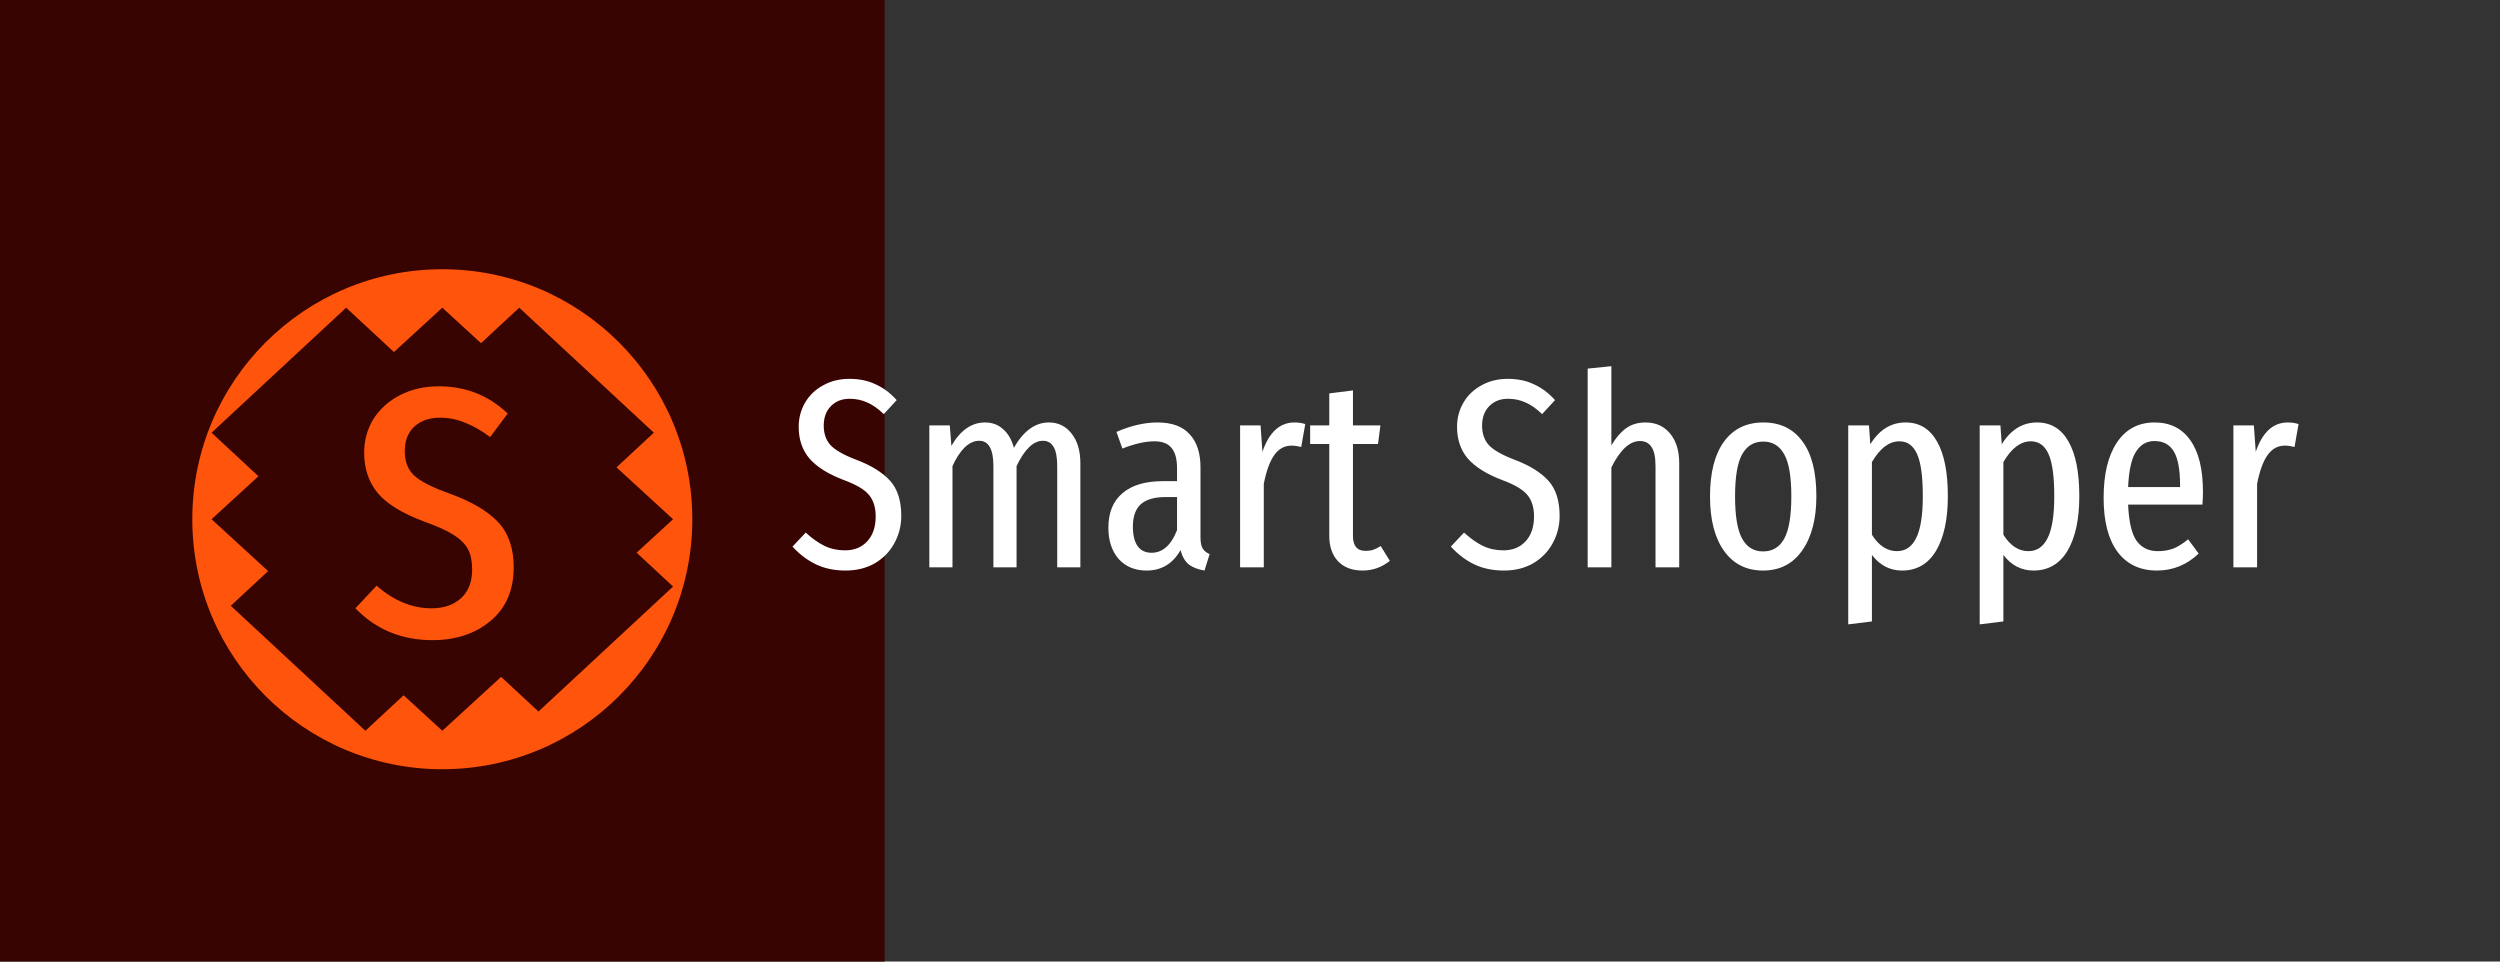 <svg width="130" height="50" viewBox="0 0 130 50" fill="none" xmlns="http://www.w3.org/2000/svg">
<rect x="0" y="0" width="130" height="50" fill="#333333" stroke="none"/>
<rect width="46" height="50" fill="#370401"/>
<path fill-rule="evenodd" clip-rule="evenodd" d="M23 40C30.18 40 36 34.18 36 27C36 19.82 30.18 14 23 14C15.82 14 10 19.82 10 27C10 34.18 15.82 40 23 40ZM35 27L32.058 24.303L34 22.5L27 16L25.013 17.845L23 16L20.484 18.306L18 16L11 22.5L13.439 24.765L11 27L13.942 29.697L12 31.5L19 38L20.987 36.155L23 38L26.058 35.197L28 37L35 30.5L33.103 28.739L35 27Z" fill="#FF540C"/>
<path d="M22.824 20.088C24.216 20.088 25.408 20.56 26.4 21.504L25.488 22.728C25.04 22.392 24.608 22.144 24.192 21.984C23.776 21.808 23.336 21.72 22.872 21.72C22.312 21.72 21.864 21.88 21.528 22.2C21.208 22.504 21.048 22.928 21.048 23.472C21.048 24 21.208 24.416 21.528 24.72C21.848 25.024 22.456 25.336 23.352 25.656C24.504 26.072 25.352 26.568 25.896 27.144C26.44 27.72 26.712 28.504 26.712 29.496C26.712 30.696 26.304 31.632 25.488 32.304C24.688 32.96 23.688 33.288 22.488 33.288C20.888 33.288 19.552 32.736 18.48 31.632L19.584 30.456C20.48 31.24 21.432 31.632 22.44 31.632C23.08 31.632 23.592 31.456 23.976 31.104C24.36 30.752 24.552 30.256 24.552 29.616C24.552 29.184 24.48 28.832 24.336 28.56C24.192 28.288 23.944 28.04 23.592 27.816C23.24 27.592 22.728 27.36 22.056 27.12C20.936 26.704 20.136 26.216 19.656 25.656C19.176 25.08 18.936 24.376 18.936 23.544C18.936 22.904 19.096 22.32 19.416 21.792C19.752 21.264 20.216 20.848 20.808 20.544C21.4 20.24 22.072 20.088 22.824 20.088Z" fill="#FF540C"/>
<path d="M44.164 19.7C44.677 19.7 45.13 19.793 45.522 19.98C45.923 20.157 46.292 20.433 46.628 20.806L45.956 21.534C45.667 21.254 45.382 21.053 45.102 20.932C44.822 20.801 44.514 20.736 44.178 20.736C43.777 20.736 43.45 20.867 43.198 21.128C42.955 21.38 42.834 21.716 42.834 22.136C42.834 22.547 42.951 22.883 43.184 23.144C43.427 23.405 43.879 23.662 44.542 23.914C45.307 24.203 45.886 24.563 46.278 24.992C46.67 25.421 46.866 26.033 46.866 26.826C46.866 27.339 46.745 27.815 46.502 28.254C46.269 28.683 45.933 29.029 45.494 29.29C45.055 29.542 44.547 29.668 43.968 29.668C43.389 29.668 42.876 29.561 42.428 29.346C41.98 29.131 41.574 28.823 41.21 28.422L41.896 27.694C42.223 27.993 42.545 28.221 42.862 28.38C43.189 28.539 43.548 28.618 43.94 28.618C44.425 28.618 44.813 28.459 45.102 28.142C45.391 27.825 45.536 27.395 45.536 26.854C45.536 26.387 45.419 26.014 45.186 25.734C44.953 25.454 44.519 25.197 43.884 24.964C43.072 24.656 42.475 24.283 42.092 23.844C41.719 23.405 41.532 22.855 41.532 22.192C41.532 21.735 41.644 21.315 41.868 20.932C42.092 20.549 42.405 20.251 42.806 20.036C43.207 19.812 43.66 19.7 44.164 19.7ZM54.541 21.968C55.035 21.968 55.432 22.164 55.731 22.556C56.029 22.939 56.179 23.447 56.179 24.082V29.5H54.975V24.236C54.975 23.769 54.909 23.433 54.779 23.228C54.657 23.023 54.475 22.92 54.233 22.92C53.738 22.92 53.281 23.359 52.861 24.236V29.5H51.657V24.236C51.657 23.359 51.409 22.92 50.915 22.92C50.653 22.92 50.401 23.037 50.159 23.27C49.925 23.503 49.715 23.825 49.529 24.236V29.5H48.325V22.122H49.389L49.473 23.186C49.939 22.374 50.523 21.968 51.223 21.968C51.596 21.968 51.909 22.085 52.161 22.318C52.422 22.542 52.609 22.864 52.721 23.284C53.225 22.407 53.831 21.968 54.541 21.968ZM62.425 27.932C62.425 28.193 62.462 28.389 62.536 28.52C62.611 28.641 62.733 28.739 62.901 28.814L62.635 29.668C62.289 29.612 62.014 29.505 61.809 29.346C61.612 29.178 61.472 28.931 61.389 28.604C60.987 29.313 60.399 29.668 59.624 29.668C59.018 29.668 58.532 29.467 58.169 29.066C57.814 28.655 57.636 28.114 57.636 27.442C57.636 26.658 57.879 26.061 58.364 25.65C58.85 25.23 59.554 25.02 60.478 25.02H61.206V24.348C61.206 23.863 61.108 23.508 60.913 23.284C60.726 23.06 60.432 22.948 60.031 22.948C59.554 22.948 58.999 23.074 58.364 23.326L58.056 22.458C58.812 22.131 59.522 21.968 60.184 21.968C60.941 21.968 61.501 22.173 61.864 22.584C62.238 22.985 62.425 23.555 62.425 24.292V27.932ZM59.877 28.744C60.455 28.744 60.898 28.352 61.206 27.568V25.846H60.618C60.031 25.846 59.596 25.972 59.316 26.224C59.046 26.476 58.91 26.863 58.91 27.386C58.91 27.834 58.995 28.175 59.163 28.408C59.331 28.632 59.569 28.744 59.877 28.744ZM67.313 21.968C67.518 21.968 67.705 21.996 67.873 22.052L67.663 23.242C67.476 23.195 67.308 23.172 67.159 23.172C66.795 23.172 66.496 23.335 66.263 23.662C66.03 23.989 65.848 24.488 65.717 25.16V29.5H64.485V22.122H65.549L65.647 23.494C65.992 22.477 66.548 21.968 67.313 21.968ZM72.272 29.164C71.852 29.5 71.381 29.668 70.858 29.668C70.308 29.668 69.878 29.505 69.57 29.178C69.272 28.851 69.122 28.413 69.122 27.862V23.088H68.128V22.122H69.122V20.456L70.354 20.302V22.122H71.782L71.656 23.088H70.354V27.876C70.354 28.389 70.574 28.646 71.012 28.646C71.162 28.646 71.292 28.627 71.404 28.59C71.516 28.553 71.647 28.487 71.796 28.394L72.272 29.164ZM78.398 19.7C78.912 19.7 79.364 19.793 79.756 19.98C80.158 20.157 80.526 20.433 80.862 20.806L80.19 21.534C79.901 21.254 79.616 21.053 79.336 20.932C79.056 20.801 78.748 20.736 78.412 20.736C78.011 20.736 77.684 20.867 77.432 21.128C77.19 21.38 77.068 21.716 77.068 22.136C77.068 22.547 77.185 22.883 77.418 23.144C77.661 23.405 78.114 23.662 78.776 23.914C79.542 24.203 80.12 24.563 80.512 24.992C80.904 25.421 81.1 26.033 81.1 26.826C81.1 27.339 80.979 27.815 80.736 28.254C80.503 28.683 80.167 29.029 79.728 29.29C79.29 29.542 78.781 29.668 78.202 29.668C77.624 29.668 77.11 29.561 76.662 29.346C76.214 29.131 75.808 28.823 75.444 28.422L76.13 27.694C76.457 27.993 76.779 28.221 77.096 28.38C77.423 28.539 77.782 28.618 78.174 28.618C78.66 28.618 79.047 28.459 79.336 28.142C79.626 27.825 79.77 27.395 79.77 26.854C79.77 26.387 79.654 26.014 79.42 25.734C79.187 25.454 78.753 25.197 78.118 24.964C77.306 24.656 76.709 24.283 76.326 23.844C75.953 23.405 75.766 22.855 75.766 22.192C75.766 21.735 75.878 21.315 76.102 20.932C76.326 20.549 76.639 20.251 77.04 20.036C77.442 19.812 77.894 19.7 78.398 19.7ZM85.569 21.968C86.101 21.968 86.526 22.159 86.843 22.542C87.16 22.925 87.319 23.438 87.319 24.082V29.5H86.087V24.25C86.087 23.774 86.017 23.438 85.877 23.242C85.746 23.037 85.546 22.934 85.275 22.934C84.743 22.934 84.248 23.391 83.791 24.306V29.5H82.559V19.168L83.791 19.042V23.158C84.024 22.766 84.276 22.472 84.547 22.276C84.827 22.071 85.168 21.968 85.569 21.968ZM91.693 21.968C92.57 21.968 93.247 22.295 93.723 22.948C94.208 23.592 94.451 24.544 94.451 25.804C94.451 26.989 94.204 27.932 93.709 28.632C93.224 29.323 92.547 29.668 91.679 29.668C90.811 29.668 90.134 29.327 89.649 28.646C89.164 27.965 88.921 27.022 88.921 25.818C88.921 24.577 89.164 23.625 89.649 22.962C90.134 22.299 90.816 21.968 91.693 21.968ZM91.693 22.962C91.198 22.962 90.83 23.186 90.587 23.634C90.344 24.073 90.223 24.801 90.223 25.818C90.223 26.826 90.344 27.554 90.587 28.002C90.83 28.45 91.194 28.674 91.679 28.674C92.174 28.674 92.542 28.45 92.785 28.002C93.028 27.554 93.149 26.821 93.149 25.804C93.149 24.796 93.028 24.073 92.785 23.634C92.542 23.186 92.178 22.962 91.693 22.962ZM99.09 21.968C99.809 21.968 100.355 22.299 100.728 22.962C101.101 23.615 101.288 24.563 101.288 25.804C101.288 27.008 101.083 27.955 100.672 28.646C100.261 29.327 99.673 29.668 98.908 29.668C98.273 29.668 97.751 29.397 97.34 28.856V32.314L96.108 32.468V22.122H97.186L97.256 23.102C97.723 22.346 98.334 21.968 99.09 21.968ZM98.642 28.66C99.081 28.66 99.412 28.436 99.636 27.988C99.869 27.531 99.986 26.803 99.986 25.804C99.986 24.787 99.888 24.059 99.692 23.62C99.496 23.172 99.188 22.948 98.768 22.948C98.236 22.948 97.76 23.307 97.34 24.026V27.806C97.695 28.375 98.129 28.66 98.642 28.66ZM105.926 21.968C106.645 21.968 107.191 22.299 107.564 22.962C107.937 23.615 108.124 24.563 108.124 25.804C108.124 27.008 107.919 27.955 107.508 28.646C107.097 29.327 106.509 29.668 105.744 29.668C105.109 29.668 104.587 29.397 104.176 28.856V32.314L102.944 32.468V22.122H104.022L104.092 23.102C104.559 22.346 105.17 21.968 105.926 21.968ZM105.478 28.66C105.917 28.66 106.248 28.436 106.472 27.988C106.705 27.531 106.822 26.803 106.822 25.804C106.822 24.787 106.724 24.059 106.528 23.62C106.332 23.172 106.024 22.948 105.604 22.948C105.072 22.948 104.596 23.307 104.176 24.026V27.806C104.531 28.375 104.965 28.66 105.478 28.66ZM114.554 25.594C114.554 25.799 114.544 26.014 114.526 26.238H110.662C110.699 27.125 110.844 27.75 111.096 28.114C111.357 28.478 111.726 28.66 112.202 28.66C112.51 28.66 112.785 28.613 113.028 28.52C113.27 28.417 113.522 28.259 113.784 28.044L114.33 28.786C113.714 29.374 112.99 29.668 112.16 29.668C111.282 29.668 110.601 29.346 110.116 28.702C109.63 28.049 109.388 27.111 109.388 25.888C109.388 24.665 109.616 23.709 110.074 23.018C110.54 22.318 111.194 21.968 112.034 21.968C112.846 21.968 113.466 22.276 113.896 22.892C114.334 23.499 114.554 24.399 114.554 25.594ZM113.364 25.23C113.364 24.427 113.256 23.844 113.042 23.48C112.827 23.116 112.491 22.934 112.034 22.934C111.623 22.934 111.301 23.121 111.068 23.494C110.834 23.858 110.699 24.469 110.662 25.328H113.364V25.23ZM118.965 21.968C119.171 21.968 119.357 21.996 119.525 22.052L119.315 23.242C119.129 23.195 118.961 23.172 118.811 23.172C118.447 23.172 118.149 23.335 117.915 23.662C117.682 23.989 117.5 24.488 117.369 25.16V29.5H116.137V22.122H117.201L117.299 23.494C117.645 22.477 118.2 21.968 118.965 21.968Z" fill="white"/>
</svg>
